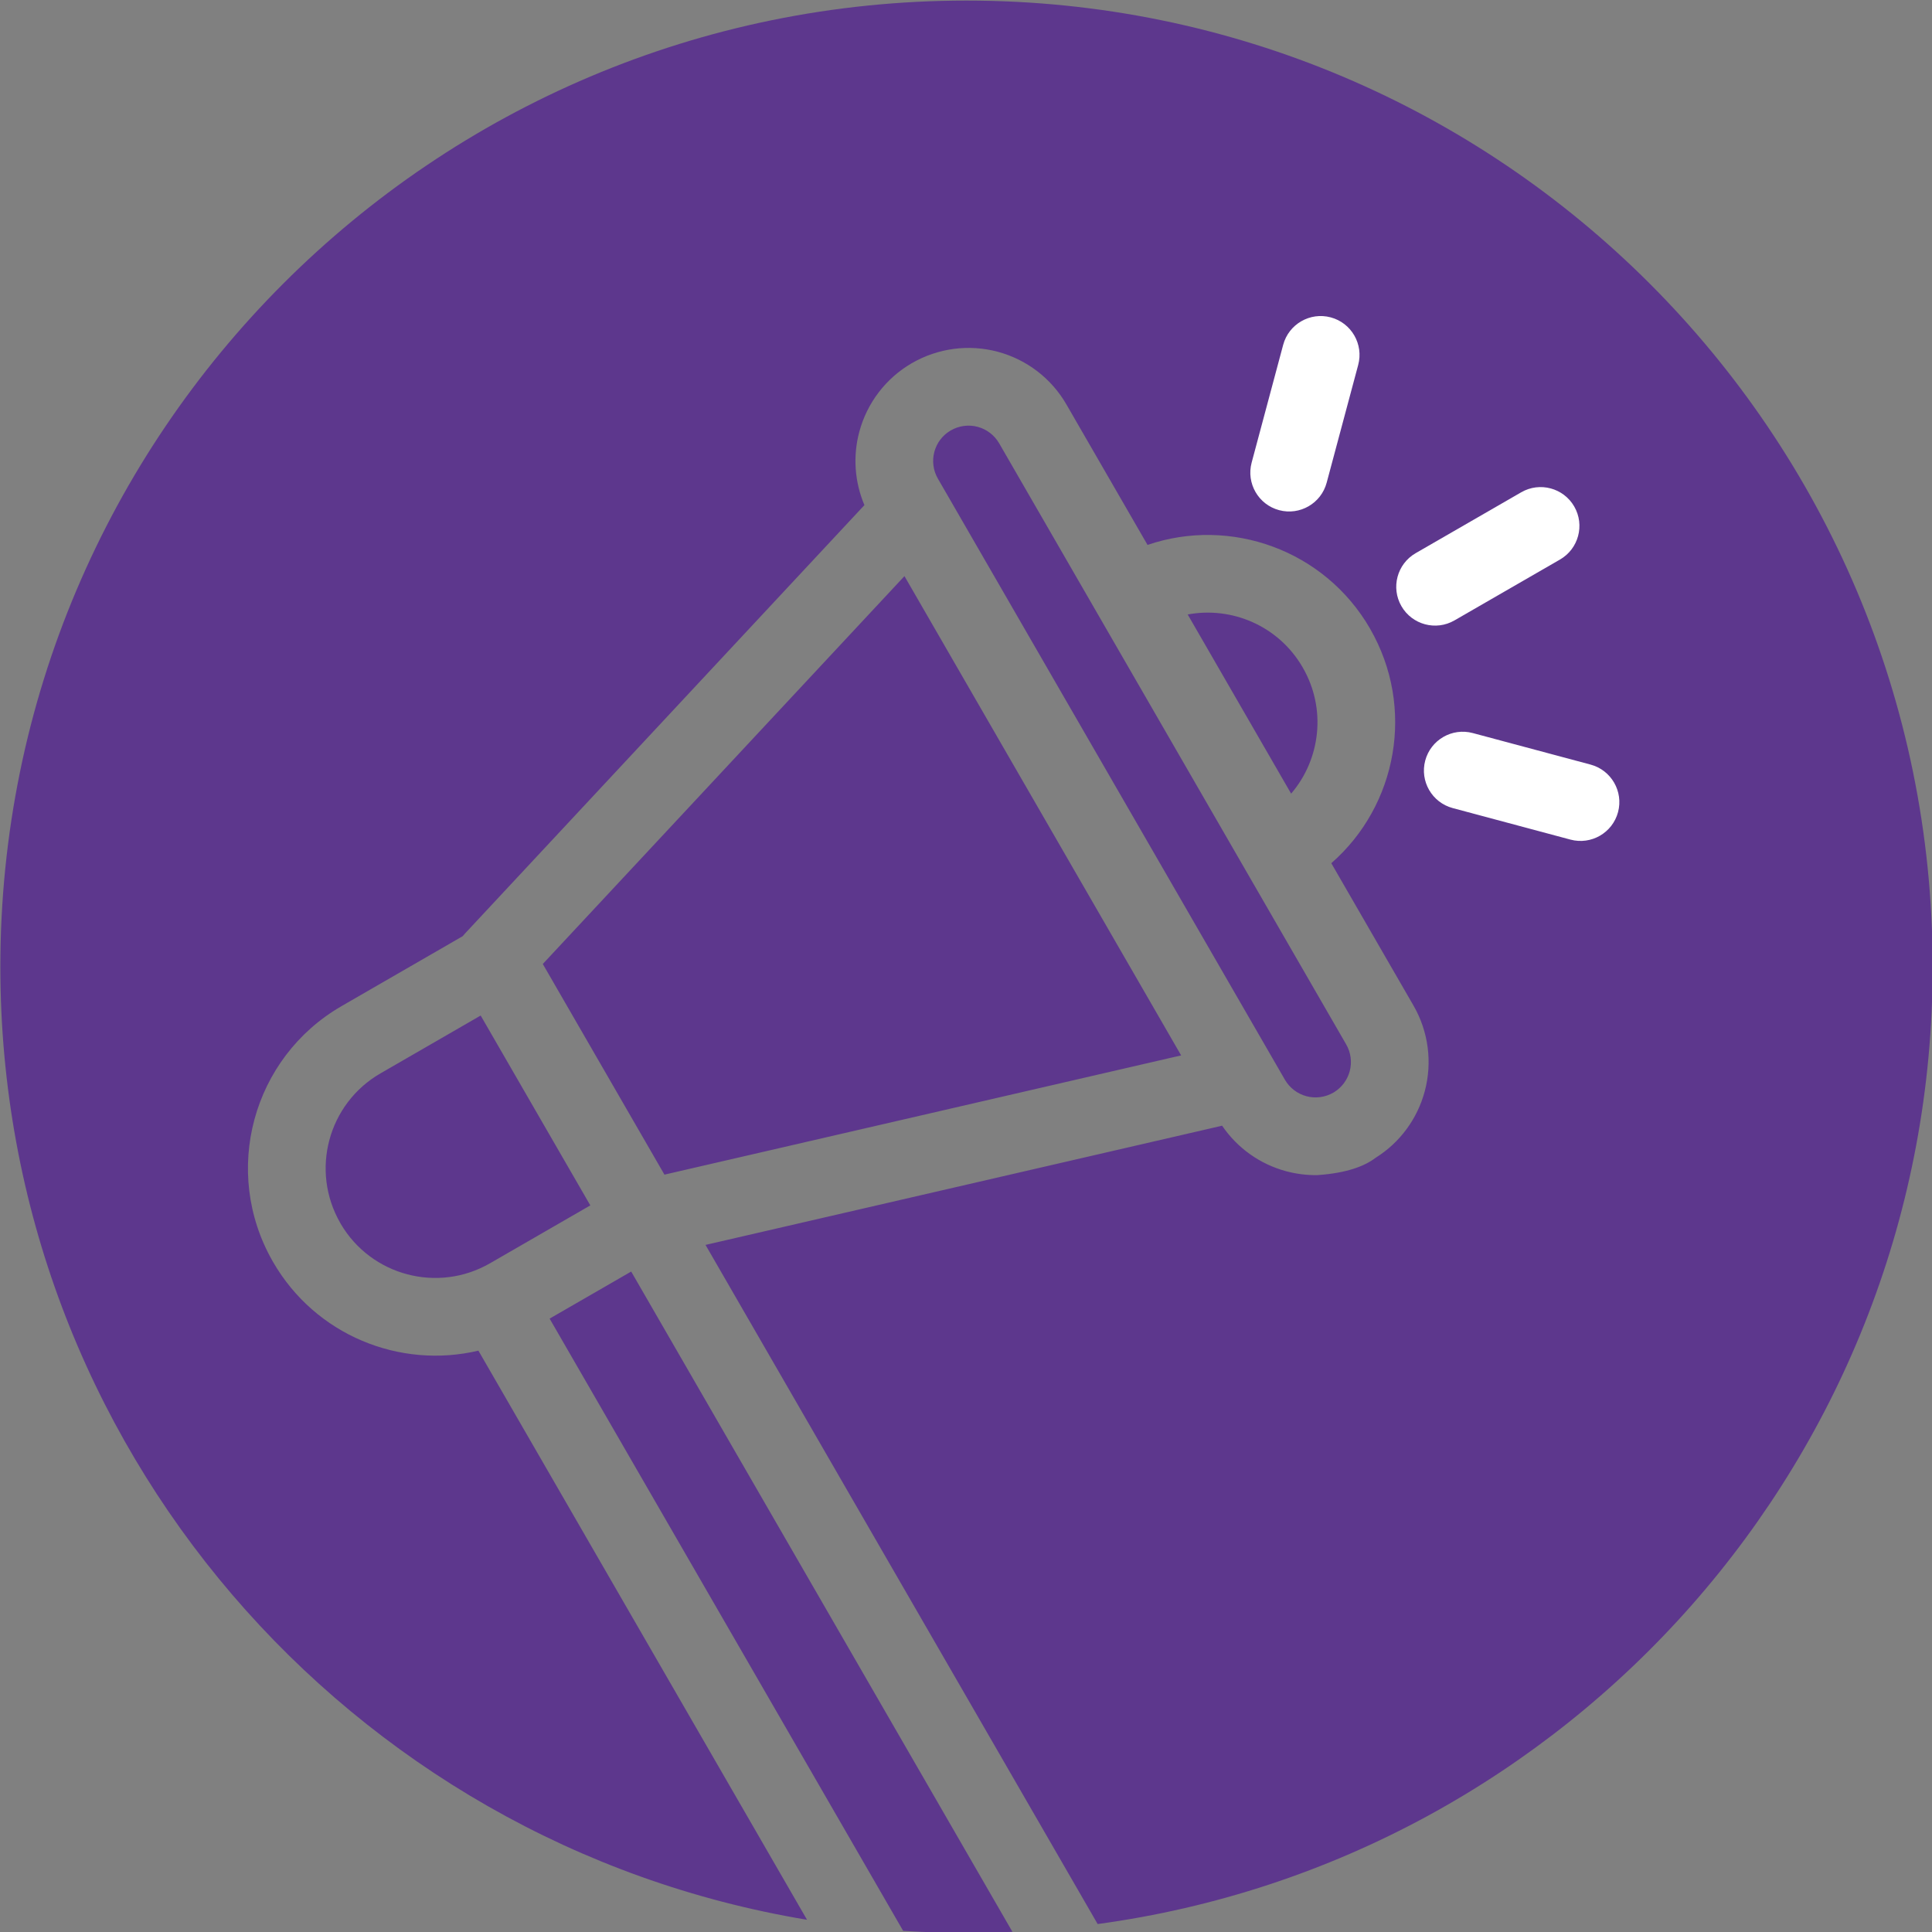 <?xml version="1.0" encoding="UTF-8" standalone="no"?>
<!DOCTYPE svg PUBLIC "-//W3C//DTD SVG 1.1//EN" "http://www.w3.org/Graphics/SVG/1.1/DTD/svg11.dtd">
<svg width="100%" height="100%" viewBox="0 0 50 50" version="1.1" xmlns="http://www.w3.org/2000/svg" xmlns:xlink="http://www.w3.org/1999/xlink" xml:space="preserve" xmlns:serif="http://www.serif.com/" style="fill-rule:evenodd;clip-rule:evenodd;stroke-linejoin:round;stroke-miterlimit:2;">
    <rect x="0" y="0" width="50" height="50" fill="#808080" stroke="none"/>
    <g transform="matrix(1,0,0,1,-149.5,-296.5)">
        <g transform="matrix(1,0,0,1,25,0)">
            <g transform="matrix(1.064,0,0,1.064,68.117,200.755)">
                <path d="M72.621,136.681C61.488,134.832 53,125.157 53,113.5C53,100.521 63.521,90 76.5,90C89.479,90 100,100.521 100,113.5C100,125.397 91.16,135.228 79.69,136.785L70.152,120.266L70.33,120.225L82.399,117.44L82.717,117.366C83.086,117.909 83.639,118.304 84.278,118.475C84.522,118.54 84.772,118.571 85.02,118.569C85.027,118.569 85.035,118.568 85.042,118.568C85.738,118.519 86.179,118.356 86.454,118.145C87.037,117.781 87.466,117.203 87.646,116.53C87.835,115.826 87.736,115.075 87.372,114.444L85.373,110.982C86.978,109.579 87.422,107.194 86.316,105.278C86.315,105.277 86.315,105.276 86.315,105.275C85.208,103.36 82.92,102.552 80.903,103.24C80.903,103.24 78.93,99.823 78.93,99.823C78.566,99.192 77.966,98.731 77.261,98.542C76.557,98.353 75.806,98.453 75.175,98.817C75.171,98.819 75.168,98.821 75.164,98.823C74.538,99.188 74.081,99.786 73.893,100.487C73.733,101.082 73.779,101.71 74.017,102.272C74.017,102.272 70.181,106.386 70.181,106.386L69.382,107.243L66.366,110.478L65.568,111.334L64.303,112.691L64.301,112.693C64.282,112.713 64.264,112.734 64.247,112.756C64.248,112.756 63.456,113.213 63.456,113.213L62.066,114.015L61.301,114.457C59.128,115.711 58.38,118.485 59.622,120.661C59.626,120.668 59.629,120.674 59.633,120.681C59.633,120.681 59.633,120.681 59.634,120.682C60.665,122.467 62.721,123.29 64.628,122.838C64.628,122.838 68.61,129.735 72.621,136.681ZM77.617,136.974C77.247,136.991 76.874,137 76.5,137C75.982,137 75.468,136.983 74.959,136.95L66.36,122.059L68.344,120.914L77.617,136.974ZM85.419,116.564C85.222,116.678 84.987,116.708 84.767,116.649C84.547,116.59 84.359,116.446 84.245,116.249C82.303,112.885 77.746,104.992 75.804,101.628C75.69,101.431 75.659,101.196 75.718,100.976C75.775,100.763 75.912,100.579 76.101,100.465C76.107,100.461 76.12,100.454 76.12,100.454C76.318,100.34 76.552,100.309 76.772,100.368C76.992,100.427 77.18,100.571 77.294,100.768L85.735,115.389C85.849,115.586 85.88,115.821 85.821,116.041C85.764,116.254 85.627,116.437 85.44,116.552C85.433,116.556 85.419,116.564 85.419,116.564ZM61.269,119.734C60.534,118.459 60.972,116.83 62.246,116.094L64.683,114.687L67.35,119.305C67.35,119.305 64.912,120.712 64.912,120.712C63.643,121.445 62.022,121.016 61.28,119.755L61.269,119.734ZM84.668,106.204L84.679,106.223C85.26,107.228 85.111,108.455 84.396,109.29L81.88,104.932C82.954,104.731 84.085,105.209 84.668,106.204ZM76.152,116.942L69.153,118.557C69.153,118.557 66.194,113.433 66.194,113.433L74.991,103.999C74.991,103.999 81.721,115.657 81.721,115.657C81.721,115.657 81.577,115.69 81.577,115.69C81.566,115.692 81.556,115.694 81.545,115.697C81.547,115.697 76.186,116.934 76.186,116.934C76.181,116.935 76.168,116.938 76.167,116.939C76.162,116.94 76.157,116.941 76.152,116.942Z" style="fill:rgb(93,55,141);"/>
            </g>
        </g>
        <g transform="matrix(1,0,0,1,25,0)">
            <g transform="matrix(0.683,-0.394,0.394,0.683,73.845,260.459)">
                <path d="M63.983,113.187C63.28,113.187 62.709,112.616 62.709,111.913C62.709,111.21 63.28,110.639 63.983,110.639L67.983,110.639C68.686,110.639 69.257,111.21 69.257,111.913C69.257,112.616 68.686,113.187 67.983,113.187L63.983,113.187Z" style="fill:white;"/>
            </g>
        </g>
        <g transform="matrix(1,0,0,1,25,0)">
            <g transform="matrix(0.204,-0.762,0.762,0.204,59.533,334.657)">
                <path d="M63.983,113.187C63.28,113.187 62.709,112.616 62.709,111.913C62.709,111.21 63.28,110.639 63.983,110.639L67.983,110.639C68.686,110.639 69.257,111.21 69.257,111.913C69.257,112.616 68.686,113.187 67.983,113.187L63.983,113.187Z" style="fill:white;"/>
            </g>
        </g>
        <g transform="matrix(1,0,0,1,25,0)">
            <g transform="matrix(0.762,0.204,-0.204,0.762,136.431,218.112)">
                <path d="M63.983,113.187C63.28,113.187 62.709,112.616 62.709,111.913C62.709,111.21 63.28,110.639 63.983,110.639L67.983,110.639C68.686,110.639 69.257,111.21 69.257,111.913C69.257,112.616 68.686,113.187 67.983,113.187L63.983,113.187Z" style="fill:white;"/>
            </g>
        </g>
    </g>
</svg>

